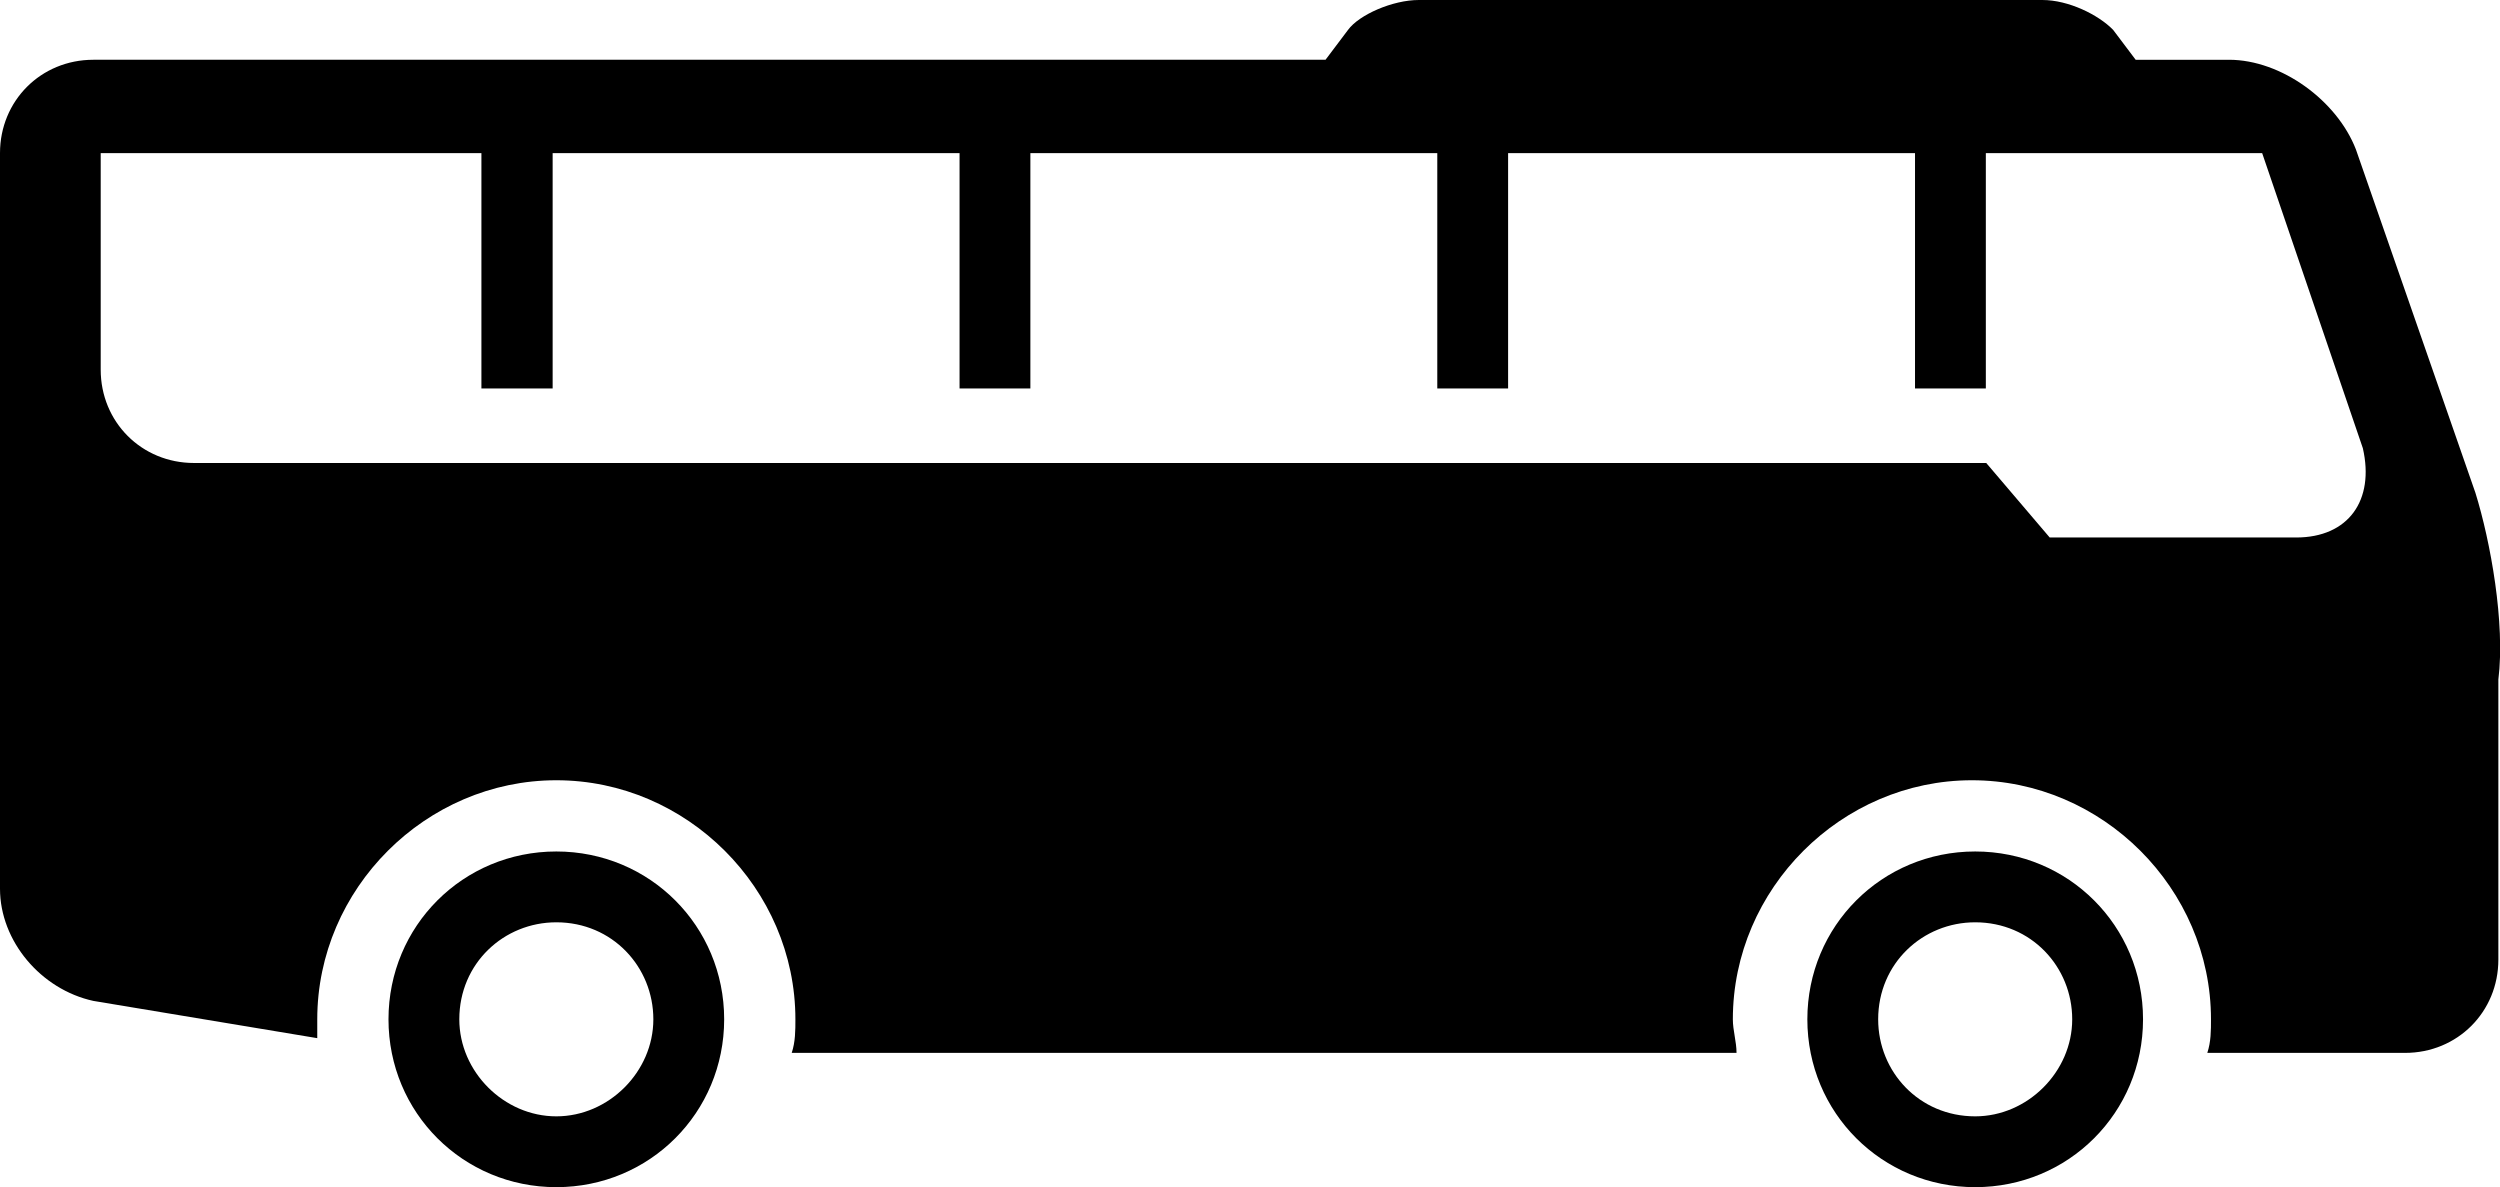 <?xml version="1.0" encoding="utf-8"?>
<!-- Generator: Adobe Illustrator 18.1.1, SVG Export Plug-In . SVG Version: 6.00 Build 0)  -->
<svg version="1.1" id="Layer_1" xmlns="http://www.w3.org/2000/svg" xmlns:xlink="http://www.w3.org/1999/xlink" x="0px" y="0px"
	 viewBox="0 0 610.7 290" enable-background="new 0 0 610.7 290" xml:space="preserve">
<g>
	<path d="M604.7,120.4l-29.2-83.9c-4.6-11.9-18.2-21.9-31-21.9h-22.8l-5.5-7.3C512.6,3.6,505.3,0,498.9,0H346.6
		c-6.4,0-14.6,3.6-17.3,7.3l-5.5,7.3h-301C10,14.6,0,24.6,0,37.4v179.7c0,12.8,10,24.6,22.8,27.4l0,0l54.7,9.1c0-1.8,0-2.7,0-4.6
		c0-31.9,26.5-58.4,58.4-58.4s58.4,26.5,58.4,58.4c0,2.7,0,5.5-0.9,8.2h230.8c0-2.7-0.9-5.5-0.9-8.2c0-31.9,26.5-58.4,58.4-58.4
		s58.4,26.5,58.4,58.4c0,2.7,0,5.5-0.9,8.2h48.3c12.8,0,22.8-10,22.8-22.8V166C612,152.3,608.4,132.3,604.7,120.4z M560.9,131.3
		h-60.2l0,0l-15.5-18.2H47.4c-12.8,0-22.8-10-22.8-22.8V37.4h93v57.5H135V37.4h99.4v57.5h17.3V37.4h99.4v57.5h17.3V37.4h99.4v57.5
		h17.3V37.4h67.5l24.6,72.1C580.1,122.2,573.7,131.3,560.9,131.3z"/>
	<path d="M135.9,208c-22.8,0-41,18.2-41,41s18.2,41,41,41s41-18.2,41-41S158.7,208,135.9,208z M135.9,272.7
		c-12.8,0-23.7-10.9-23.7-23.7c0-13.7,10.9-23.7,23.7-23.7c13.7,0,23.7,10.9,23.7,23.7C159.6,261.8,148.7,272.7,135.9,272.7z"/>
	<path d="M482.5,208c-22.8,0-41,18.2-41,41s18.2,41,41,41s41-18.2,41-41S505.3,208,482.5,208z M482.5,272.7
		c-13.7,0-23.7-10.9-23.7-23.7c0-13.7,10.9-23.7,23.7-23.7c13.7,0,23.7,10.9,23.7,23.7C506.2,261.8,495.3,272.7,482.5,272.7z"/>
</g>
<g>
</g>
<g>
</g>
<g>
</g>
<g>
</g>
<g>
</g>
<g>
</g>
<g>
</g>
<g>
</g>
<g>
</g>
<g>
</g>
<g>
</g>
<g>
</g>
<g>
</g>
<g>
</g>
<g>
</g>
</svg>
